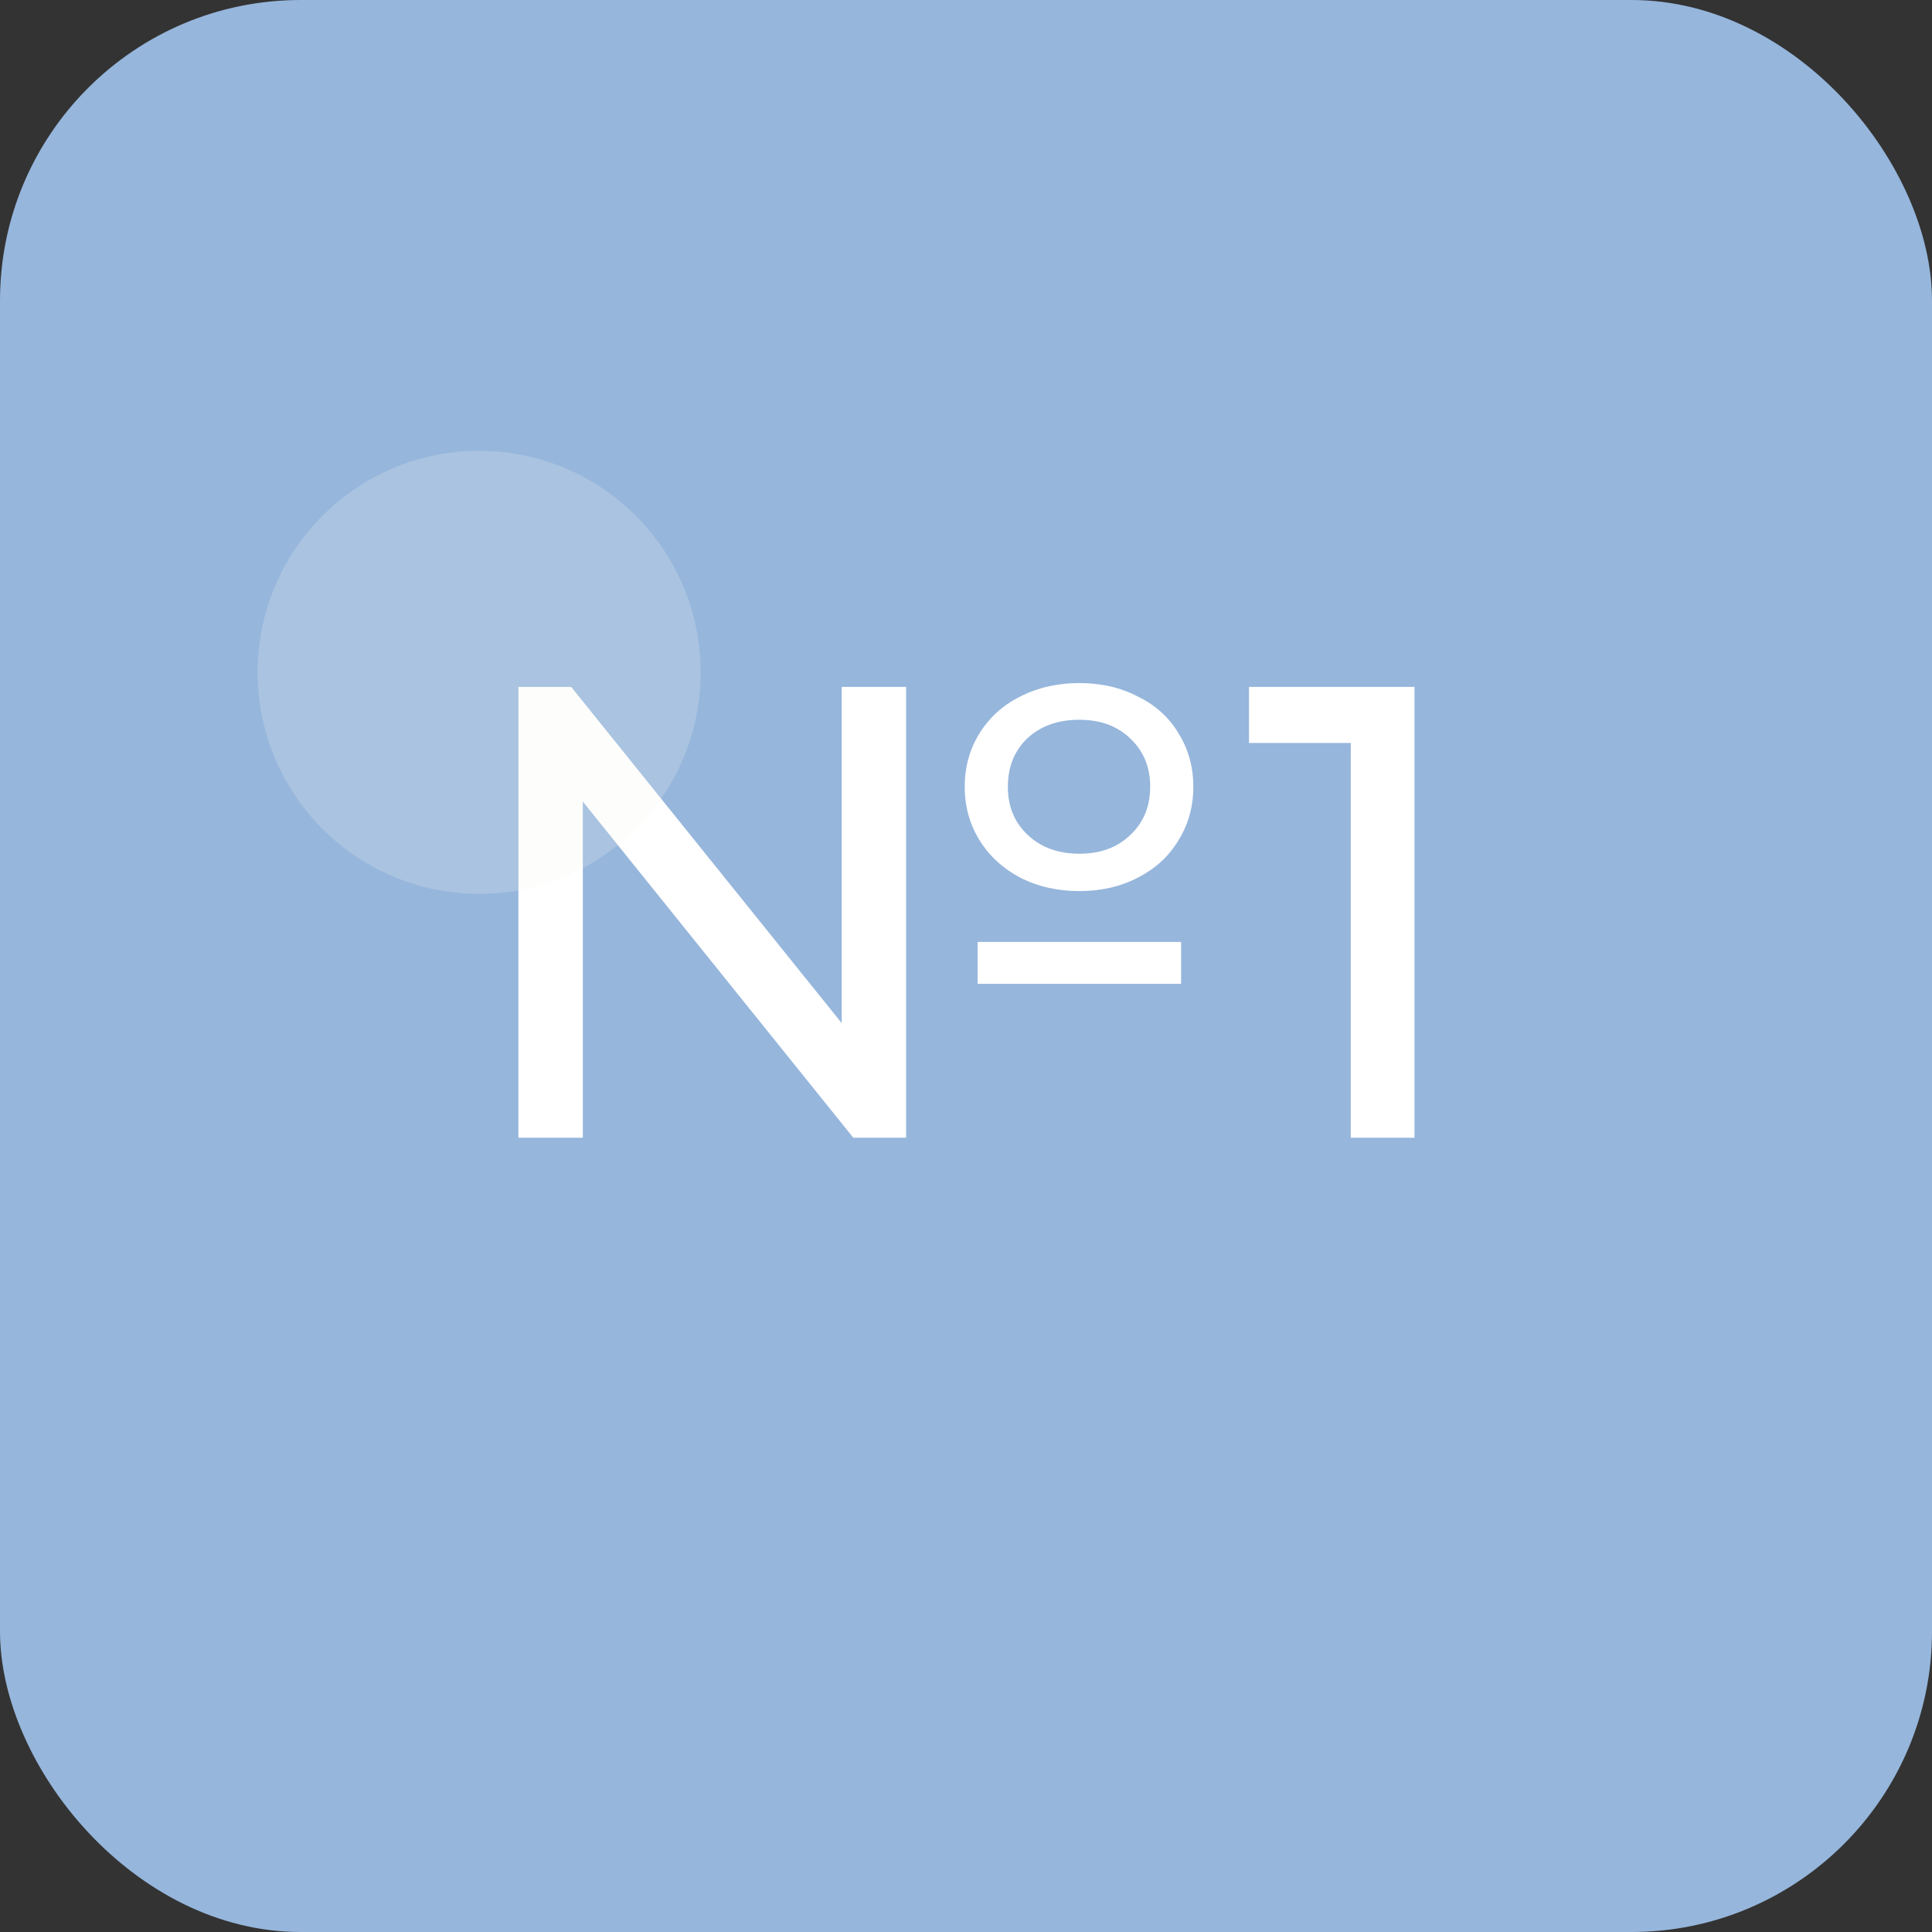 <svg width="90" height="90" viewBox="0 0 90 90" fill="none" xmlns="http://www.w3.org/2000/svg">
<rect x="0" y="0" width="90" height="90" fill="#333333" stroke="none"/>
<rect width="90" height="90" rx="14" fill="#96B6DC"/>
<path d="M50.28 41.51C49.26 41.51 48.34 41.3 47.52 40.88C46.72 40.46 46.09 39.88 45.63 39.14C45.17 38.4 44.94 37.57 44.94 36.65C44.94 35.73 45.17 34.9 45.63 34.16C46.09 33.42 46.72 32.85 47.52 32.45C48.34 32.03 49.26 31.82 50.28 31.82C51.3 31.82 52.21 32.03 53.01 32.45C53.83 32.85 54.46 33.42 54.9 34.16C55.36 34.9 55.59 35.73 55.59 36.65C55.59 37.57 55.36 38.4 54.9 39.14C54.46 39.88 53.83 40.46 53.01 40.88C52.21 41.3 51.3 41.51 50.28 41.51ZM39.21 32H42.21V53H39.75L27.15 37.34V53H24.15V32H26.61L39.21 47.66V32ZM50.28 33.53C49.28 33.53 48.47 33.82 47.85 34.4C47.25 34.98 46.95 35.73 46.95 36.65C46.95 37.57 47.26 38.32 47.88 38.9C48.5 39.48 49.3 39.77 50.28 39.77C51.26 39.77 52.05 39.48 52.65 38.9C53.27 38.32 53.58 37.57 53.58 36.65C53.58 35.73 53.27 34.98 52.65 34.4C52.05 33.82 51.26 33.53 50.28 33.53ZM45.54 43.88H55.02V45.83H45.54V43.88ZM65.893 32V53H62.923V34.61H58.183V32H65.893Z" fill="white"/>
<circle opacity="0.2" cx="22.32" cy="31.32" r="10.32" fill="#F7F6F3"/>
</svg>
